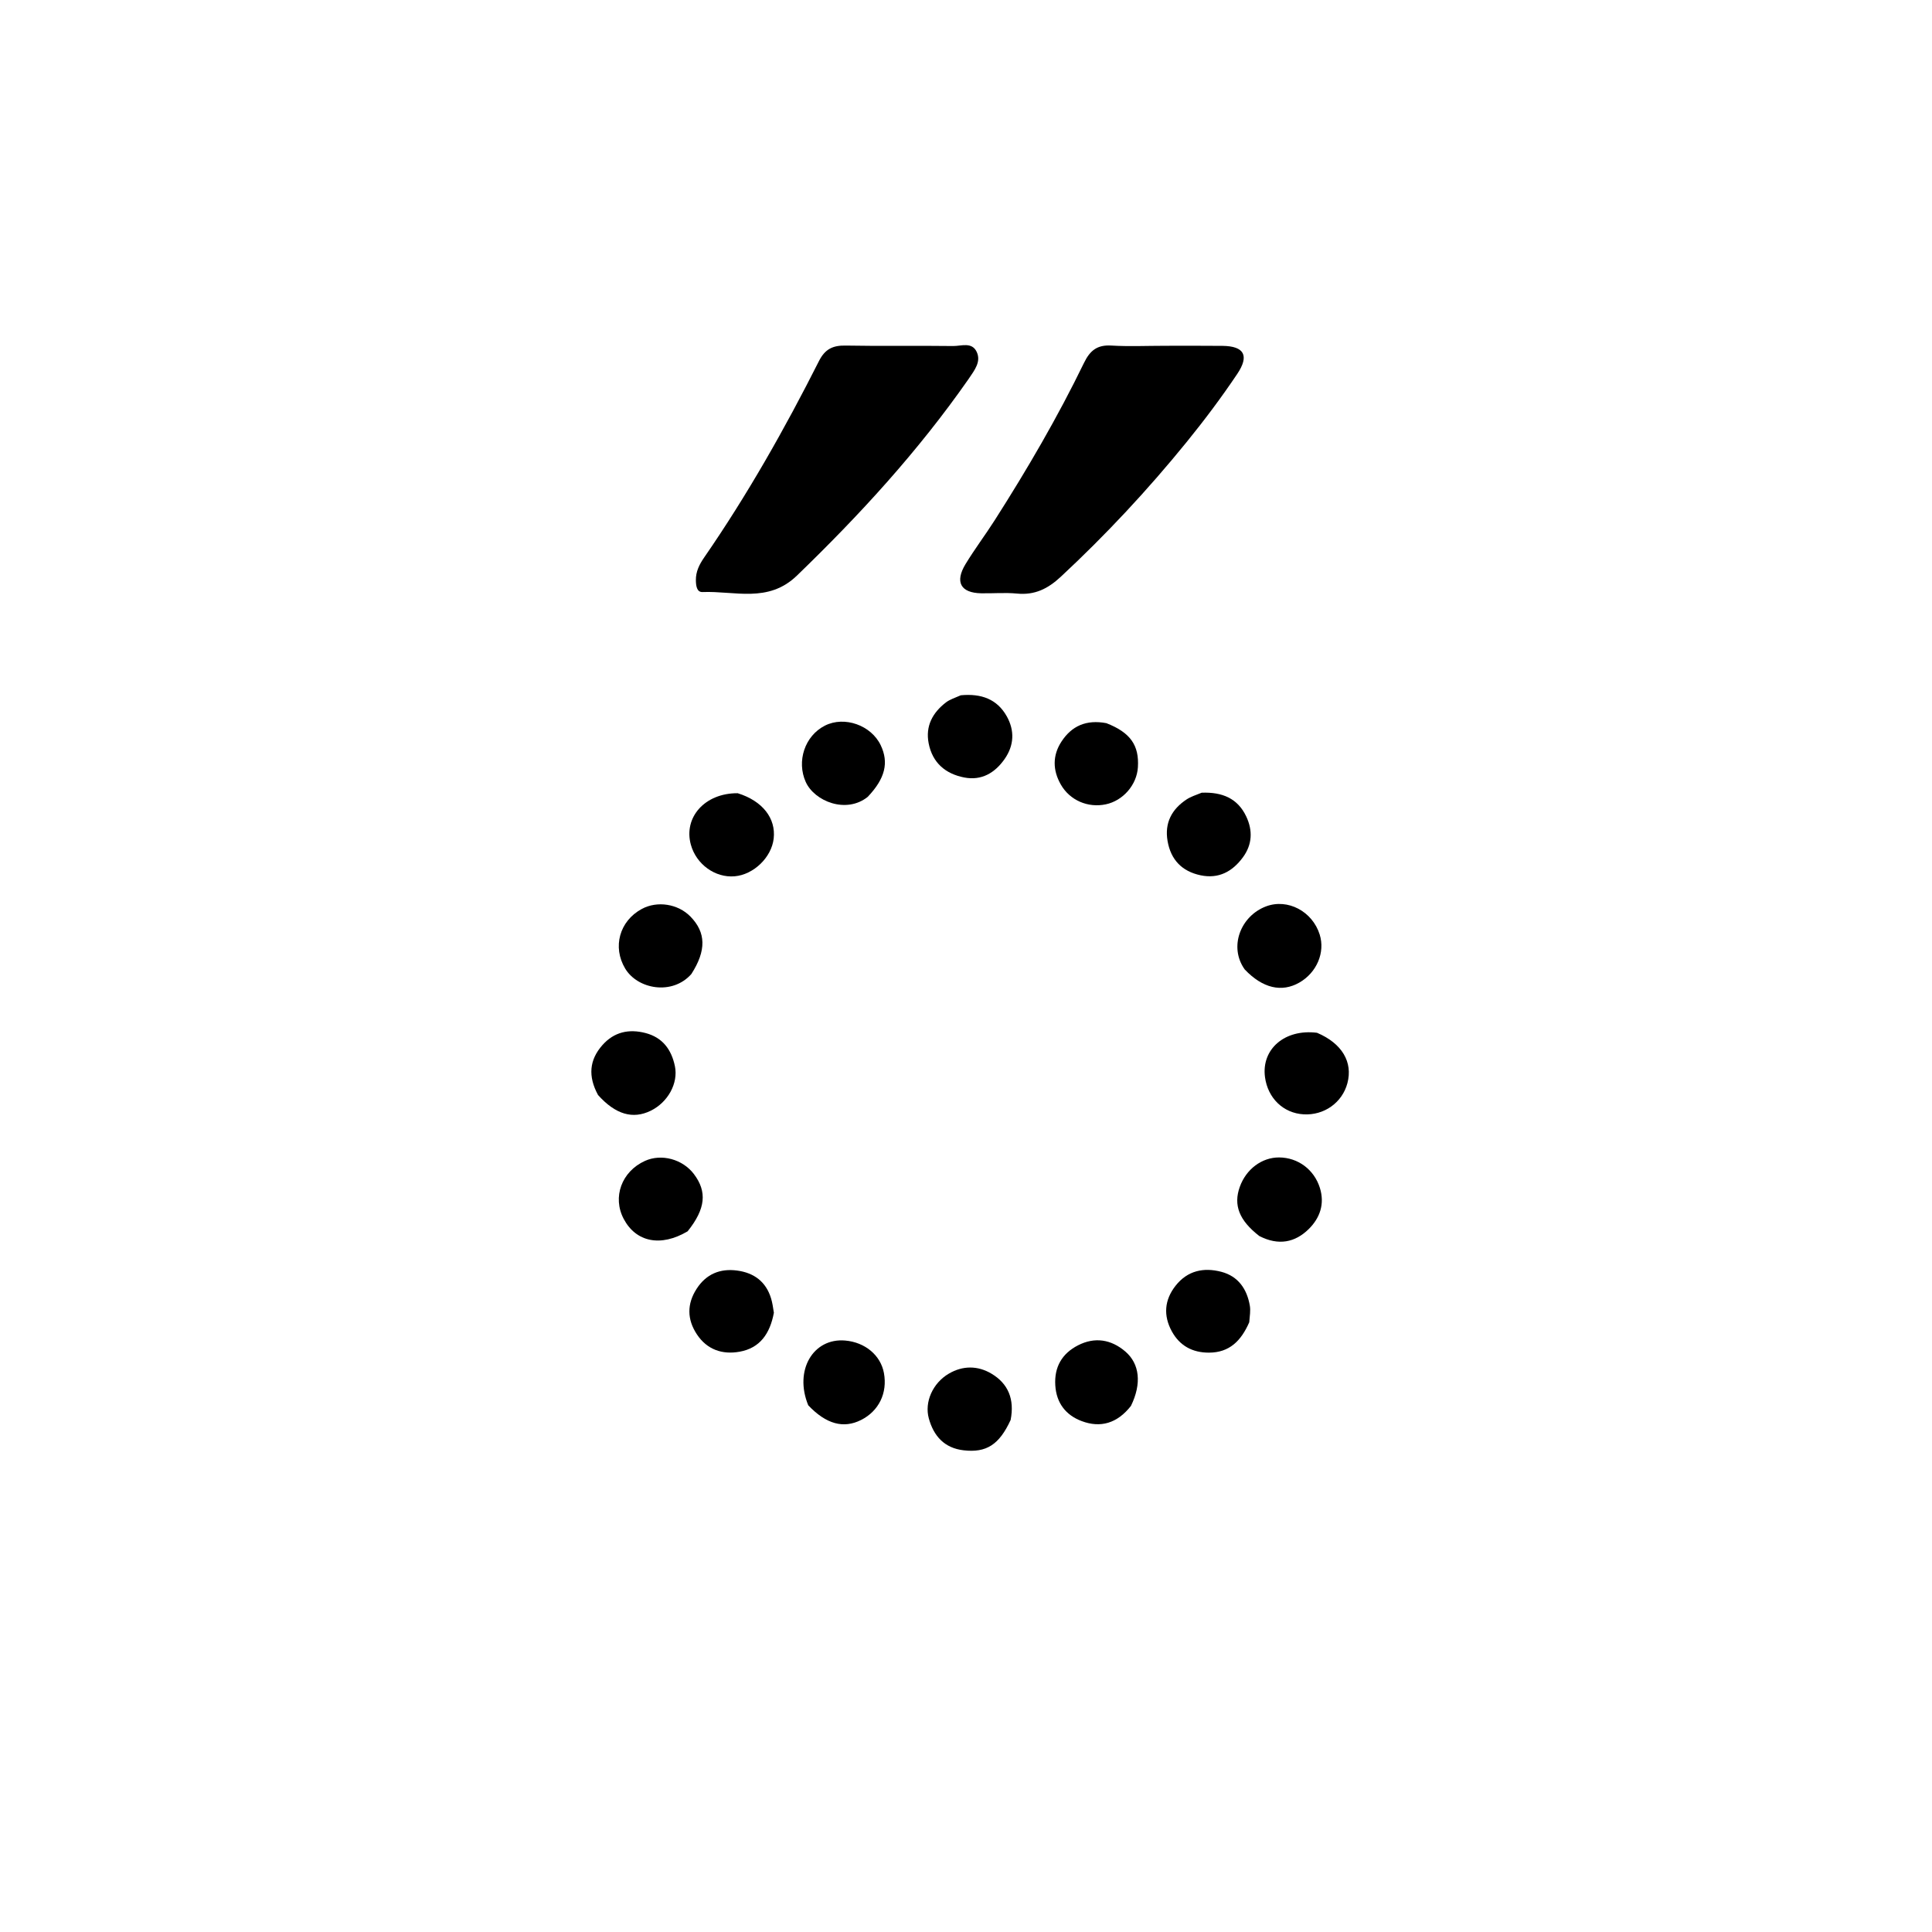 <svg version="1.1" id="Layer_1" xmlns="http://www.w3.org/2000/svg" xmlns:xlink="http://www.w3.org/1999/xlink" x="0px" y="0px"
	 width="100%" viewBox="0 0 512 512" enable-background="new 0 0 512 512" xml:space="preserve">
<path fill="#000000" opacity="1" stroke="none" 
	d="
M256.68,100.444 
	C243.263,119.673 227.757,136.538 211.189,152.543 
	C203.559,159.913 194.678,156.55 186.186,156.899 
	C184.617,156.963 184.438,155.162 184.416,153.779 
	C184.378,151.507 185.323,149.606 186.579,147.787 
	C198.048,131.184 207.958,113.661 217.04,95.67 
	C218.643,92.495 220.716,91.516 224.102,91.58 
	C233.589,91.759 243.082,91.572 252.57,91.701 
	C254.722,91.73 257.573,90.523 258.844,93.272 
	C260.042,95.861 258.299,98.048 256.68,100.444 
z"/>
<path fill="#000000" opacity="1" stroke="none" 
	d="
M309,91.635 
	C314.329,91.64 319.16,91.603 323.988,91.659 
	C329.692,91.726 331.168,94.204 327.872,99.111 
	C323.703,105.319 319.198,111.329 314.481,117.135 
	C304.184,129.81 293.073,141.736 281.094,152.87 
	C277.673,156.049 274.204,157.762 269.509,157.302 
	C266.375,156.995 263.185,157.287 260.022,157.228 
	C254.595,157.127 252.985,154.248 255.884,149.479 
	C258.302,145.501 261.12,141.767 263.627,137.839 
	C272.231,124.357 280.289,110.553 287.274,96.161 
	C288.869,92.874 290.784,91.349 294.516,91.575 
	C299.161,91.857 303.838,91.638 309,91.635 
z"/>
<path fill="#000000" opacity="1" stroke="none" 
	d="
M333.729,327.559 
	C328.362,323.399 326.837,319.357 328.553,314.542 
	C330.23,309.835 334.408,306.708 338.987,306.734 
	C343.984,306.763 348.253,309.947 349.776,314.784 
	C351.119,319.05 349.794,322.791 346.832,325.708 
	C343.216,329.269 338.819,330.182 333.729,327.559 
z"/>
<path fill="#000000" opacity="1" stroke="none" 
	d="
M267.828,376.307 
	C264.796,382.885 261.38,385.041 255.369,384.346 
	C250.282,383.758 247.431,380.578 246.143,375.882 
	C244.954,371.545 247.191,366.527 251.438,364.036 
	C255.159,361.853 259.142,361.88 262.767,364.046 
	C267.175,366.679 268.906,370.793 267.828,376.307 
z"/>
<path fill="#000000" opacity="1" stroke="none" 
	d="
M195.498,210.211 
	C202.106,212.265 205.649,216.873 205.035,222.228 
	C204.462,227.219 199.717,231.802 194.679,232.228 
	C189.513,232.665 184.519,229.056 183.084,223.852 
	C181.096,216.636 186.763,210.158 195.498,210.211 
z"/>
<path fill="#000000" opacity="1" stroke="none" 
	d="
M318.46,210.077 
	C323.914,209.865 328.006,211.582 330.266,216.371 
	C332.027,220.101 331.876,223.818 329.372,227.215 
	C326.59,230.991 322.939,232.973 318.146,231.957 
	C313.234,230.916 310.278,227.846 309.419,222.887 
	C308.586,218.083 310.522,214.452 314.477,211.845 
	C315.568,211.125 316.866,210.72 318.46,210.077 
z"/>
<path fill="#000000" opacity="1" stroke="none" 
	d="
M183.212,258.134 
	C178.155,263.85 168.96,262.169 165.669,256.661 
	C162.283,250.994 164.134,244.092 170.089,240.876 
	C174.188,238.663 179.687,239.527 182.978,242.901 
	C187.089,247.115 187.239,251.869 183.212,258.134 
z"/>
<path fill="#000000" opacity="1" stroke="none" 
	d="
M329.866,256.916 
	C325.568,250.903 328.796,242.735 335.509,240.204 
	C341.255,238.038 347.815,241.52 349.735,247.67 
	C351.218,252.418 348.949,257.76 344.331,260.397 
	C339.685,263.049 334.648,261.935 329.866,256.916 
z"/>
<path fill="#000000" opacity="1" stroke="none" 
	d="
M158.488,290.193 
	C155.797,285.234 156.152,280.891 159.673,276.933 
	C162.765,273.459 166.681,272.63 171.042,273.757 
	C175.572,274.929 177.944,278.133 178.859,282.562 
	C179.789,287.066 177.005,292.146 172.407,294.376 
	C167.711,296.655 163.13,295.366 158.488,290.193 
z"/>
<path fill="#000000" opacity="1" stroke="none" 
	d="
M349.023,273.698 
	C355.684,276.521 358.549,281.483 357.08,287.04 
	C355.714,292.208 350.916,295.624 345.465,295.309 
	C340.094,294.999 335.983,291.035 335.235,285.445 
	C334.248,278.07 340.434,272.622 349.023,273.698 
z"/>
<path fill="#000000" opacity="1" stroke="none" 
	d="
M182.232,326.31 
	C175.077,330.54 168.543,329.164 165.296,323.037 
	C162.241,317.273 164.729,310.463 170.915,307.654 
	C175.283,305.671 180.908,307.183 183.896,311.143 
	C187.423,315.819 187.017,320.321 182.232,326.31 
z"/>
<path fill="#000000" opacity="1" stroke="none" 
	d="
M254.617,184.256 
	C260.034,183.746 264.245,185.262 266.803,189.829 
	C268.929,193.625 268.754,197.54 266.237,201.142 
	C263.667,204.819 260.136,206.925 255.557,206.046 
	C250.572,205.089 247.108,202.16 246.102,196.98 
	C245.214,192.411 247.149,188.863 250.69,186.145 
	C251.719,185.354 253.05,184.956 254.617,184.256 
z"/>
<path fill="#000000" opacity="1" stroke="none" 
	d="
M299.715,372.575 
	C296.09,377.208 291.646,378.493 286.621,376.592 
	C282.452,375.016 279.95,371.82 279.663,367.128 
	C279.364,362.256 281.445,358.71 285.664,356.536 
	C290.116,354.243 294.449,354.948 298.192,358.138 
	C302.058,361.433 302.585,366.696 299.715,372.575 
z"/>
<path fill="#000000" opacity="1" stroke="none" 
	d="
M293.209,191.649 
	C299.594,194.144 301.918,197.539 301.555,203.335 
	C301.262,208.005 297.622,212.2 293.029,213.159 
	C288.304,214.145 283.507,212.11 281.102,207.865 
	C278.979,204.119 278.895,200.223 281.283,196.553 
	C283.99,192.391 287.857,190.635 293.209,191.649 
z"/>
<path fill="#000000" opacity="1" stroke="none" 
	d="
M331.065,350.408 
	C328.894,355.374 325.787,358.454 320.379,358.465 
	C315.975,358.474 312.619,356.613 310.545,352.819 
	C308.267,348.652 308.561,344.501 311.557,340.709 
	C314.727,336.697 319.031,335.826 323.67,337.044 
	C328.129,338.215 330.47,341.605 331.222,346.04 
	C331.44,347.325 331.201,348.686 331.065,350.408 
z"/>
<path fill="#000000" opacity="1" stroke="none" 
	d="
M214.197,372.423 
	C210.383,363.159 215.499,354.536 223.961,355.255 
	C229.255,355.705 233.385,359.162 234.251,363.868 
	C235.227,369.174 232.895,373.953 228.175,376.319 
	C223.558,378.634 218.976,377.449 214.197,372.423 
z"/>
<path fill="#000000" opacity="1" stroke="none" 
	d="
M229.956,211.174 
	C224.262,215.752 215.837,212.345 213.53,207.228 
	C211.063,201.755 213.255,195.014 218.616,192.297 
	C223.781,189.68 230.881,192.185 233.409,197.517 
	C235.578,202.09 234.601,206.294 229.956,211.174 
z"/>
<path fill="#000000" opacity="1" stroke="none" 
	d="
M205.087,347.885 
	C204.056,353.436 201.396,357.257 195.994,358.22 
	C191.426,359.035 187.39,357.683 184.703,353.647 
	C182.054,349.67 182.015,345.548 184.635,341.512 
	C187.148,337.641 190.815,336.112 195.316,336.706 
	C199.802,337.299 202.991,339.634 204.344,344.099 
	C204.679,345.204 204.853,346.357 205.087,347.885 
z"/>
</svg>